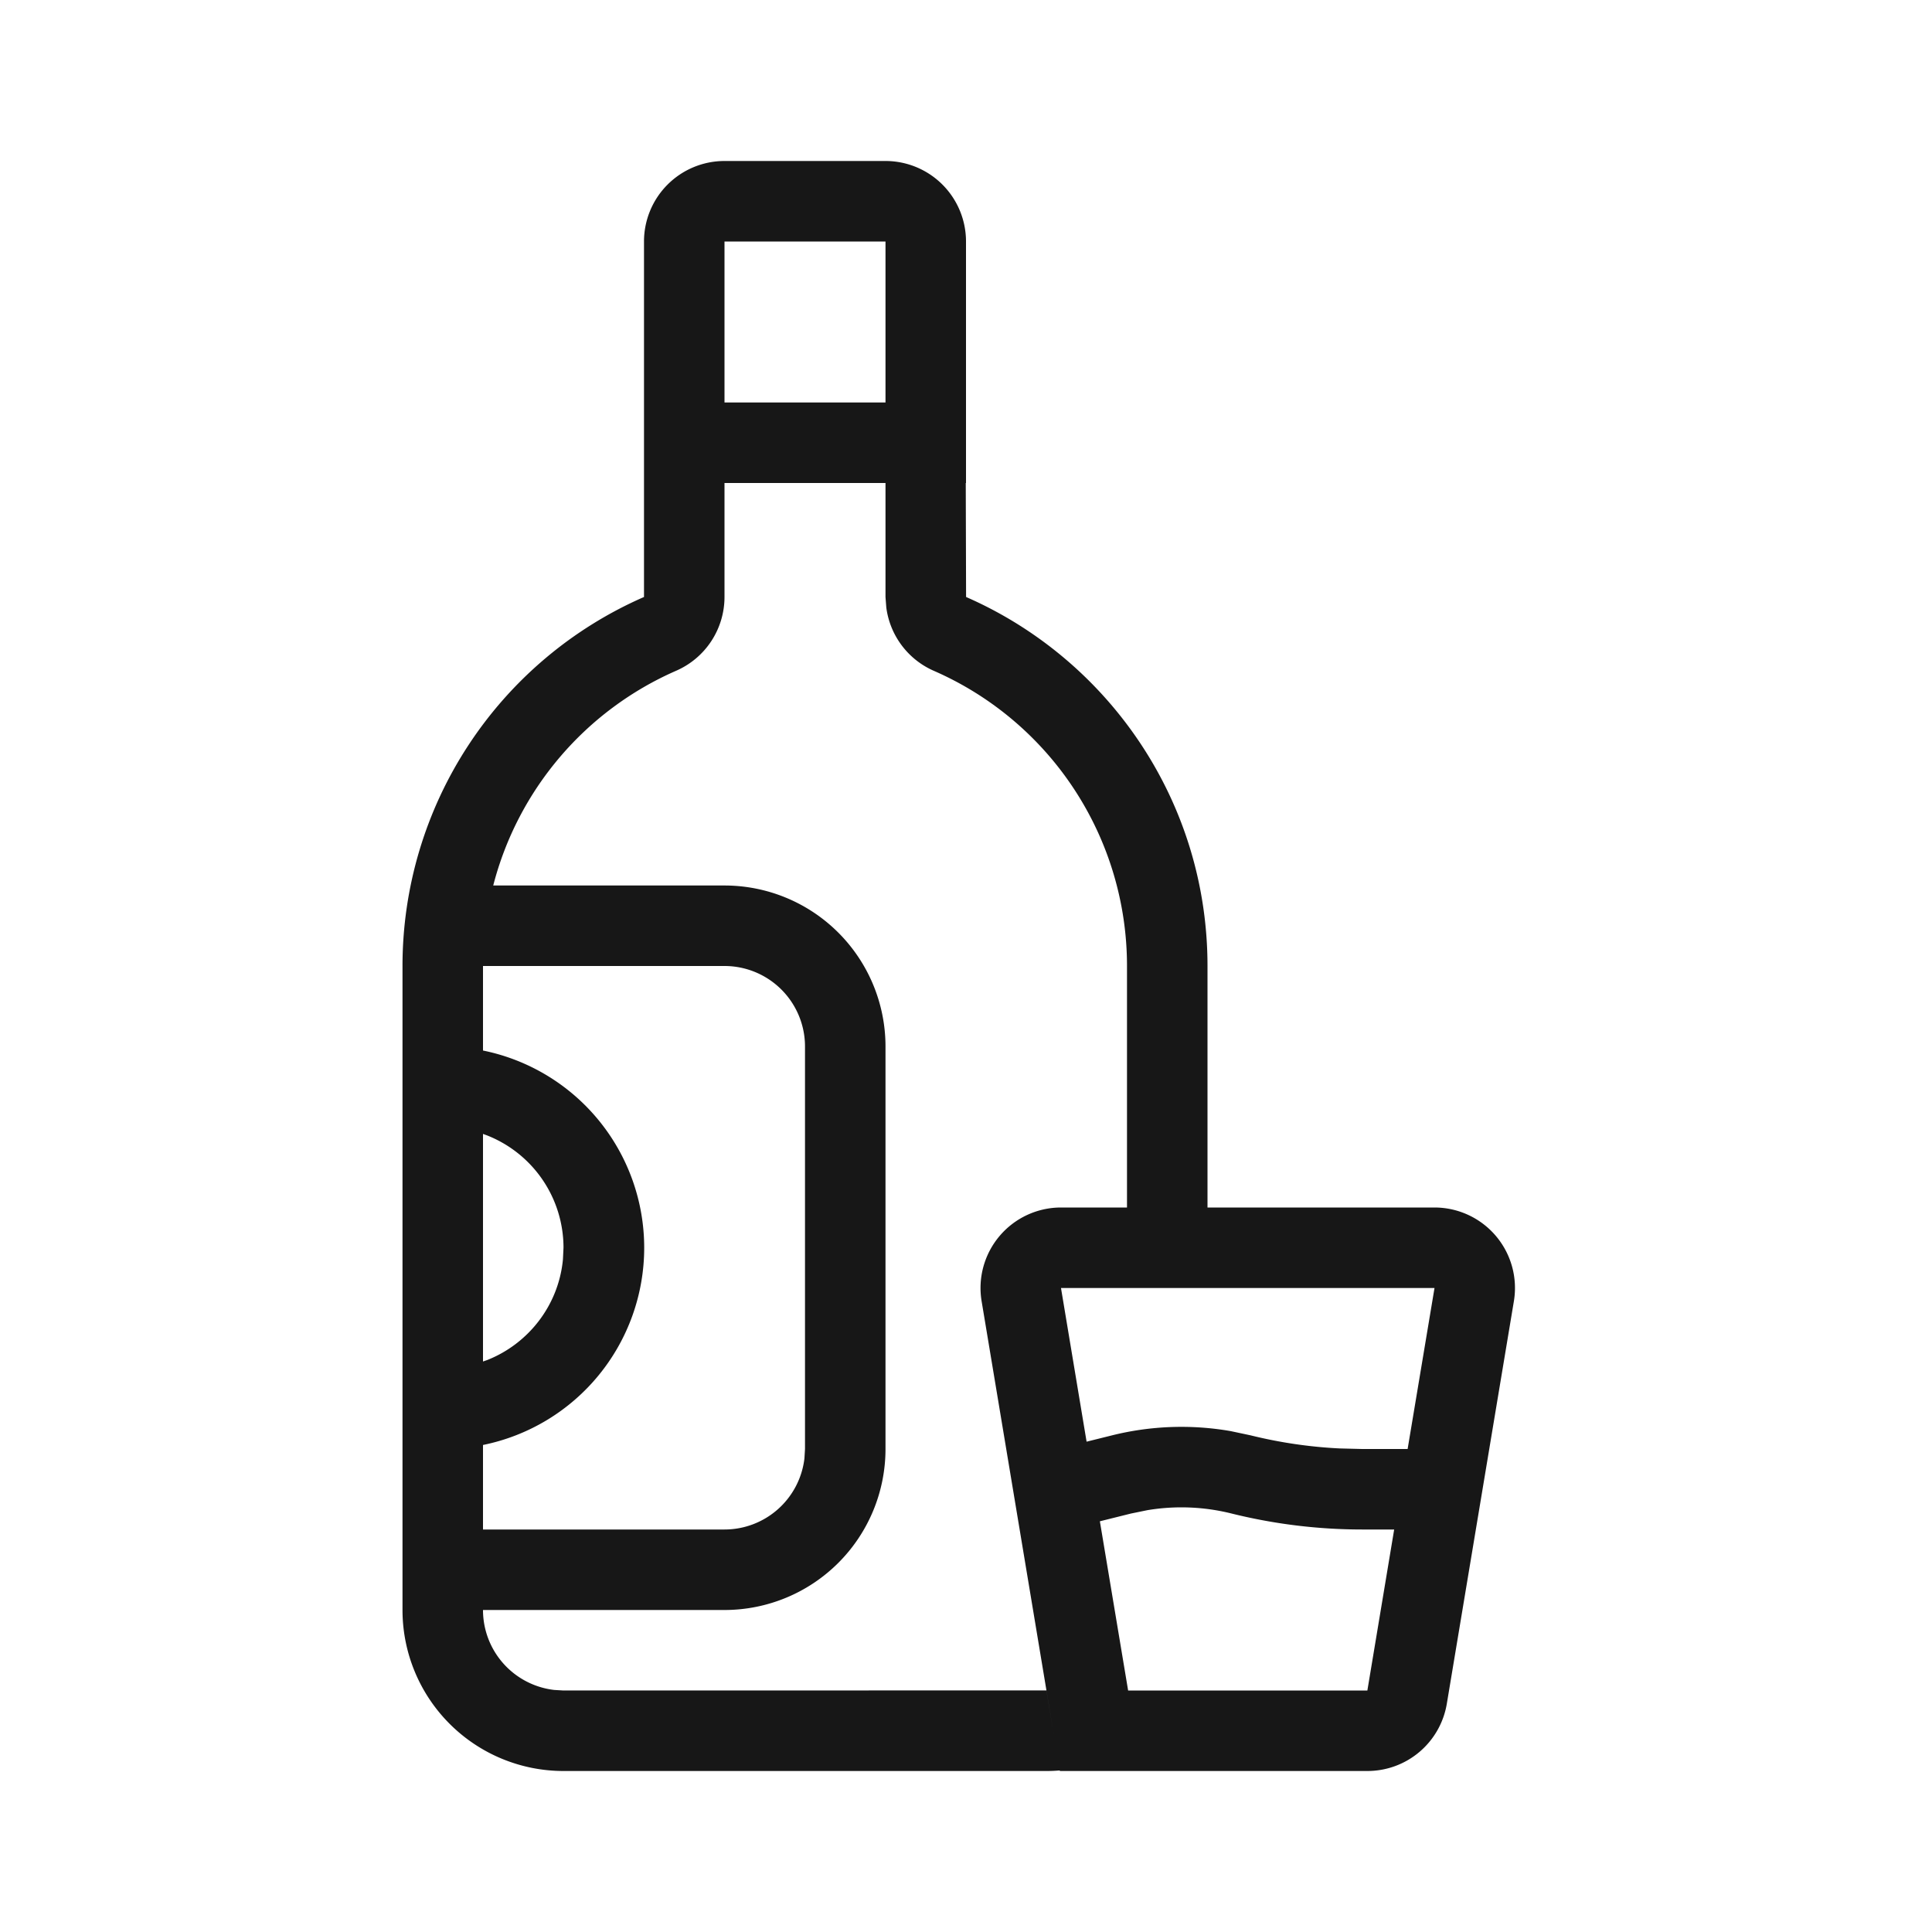 <?xml version="1.0" standalone="no"?><!DOCTYPE svg PUBLIC "-//W3C//DTD SVG 1.1//EN" "http://www.w3.org/Graphics/SVG/1.1/DTD/svg11.dtd"><svg t="1727601636512" class="icon" viewBox="0 0 1024 1024" version="1.1" xmlns="http://www.w3.org/2000/svg" p-id="21490" xmlns:xlink="http://www.w3.org/1999/xlink" width="200" height="200"><path d="M512 256h-0.128l0.171 60.416C587.349 349.355 640 424.533 640 512v128h120.32a42.667 42.667 0 0 1 42.069 49.664l-35.541 213.333a42.667 42.667 0 0 1-42.112 35.669h-162.987l-41.472-249.003A42.667 42.667 0 0 1 562.347 640H597.333v-128a170.667 170.667 0 0 0-102.4-156.459 42.667 42.667 0 0 1-25.173-33.536l-0.427-5.547V256H384v60.416a42.667 42.667 0 0 1-25.6 39.083A170.795 170.795 0 0 0 261.419 469.333H384a85.333 85.333 0 0 1 85.333 85.333v213.333a85.333 85.333 0 0 1-85.333 85.333H256a42.667 42.667 0 0 0 37.675 42.368L298.667 896l255.957-0.043 7.083 42.411c-2.304 0.213-4.693 0.299-7.04 0.299H298.667a85.333 85.333 0 0 1-85.333-85.333v-341.333a213.376 213.376 0 0 1 128-195.584V128a42.667 42.667 0 0 1 42.667-42.667h85.333a42.667 42.667 0 0 1 42.667 42.667v128z m96.128 544.427l-8.747 1.792-16.427 4.096 14.976 89.685h126.805l14.208-85.333h-16.853c-23.467 0-46.805-2.859-69.589-8.533a109.653 109.653 0 0 0-44.373-1.707zM384 512H256v44.8a106.667 106.667 0 0 1 0 209.067V810.667h128a42.667 42.667 0 0 0 42.368-37.675L426.667 768v-213.333a42.667 42.667 0 0 0-42.667-42.667z m376.32 170.667h-197.973l13.568 81.451 13.056-3.243a152.32 152.32 0 0 1 63.36-2.347l10.453 2.219c15.531 3.84 31.36 6.187 47.36 6.955l11.947 0.299h23.979l14.251-85.333zM256 601.003v120.619l2.219-0.768c21.888-8.661 37.845-29.013 40.149-53.333L298.667 661.333a64 64 0 0 0-40.448-59.52L256 601.003zM469.333 128H384v85.333h85.333V128z" fill="#171717" p-id="21491"></path></svg>